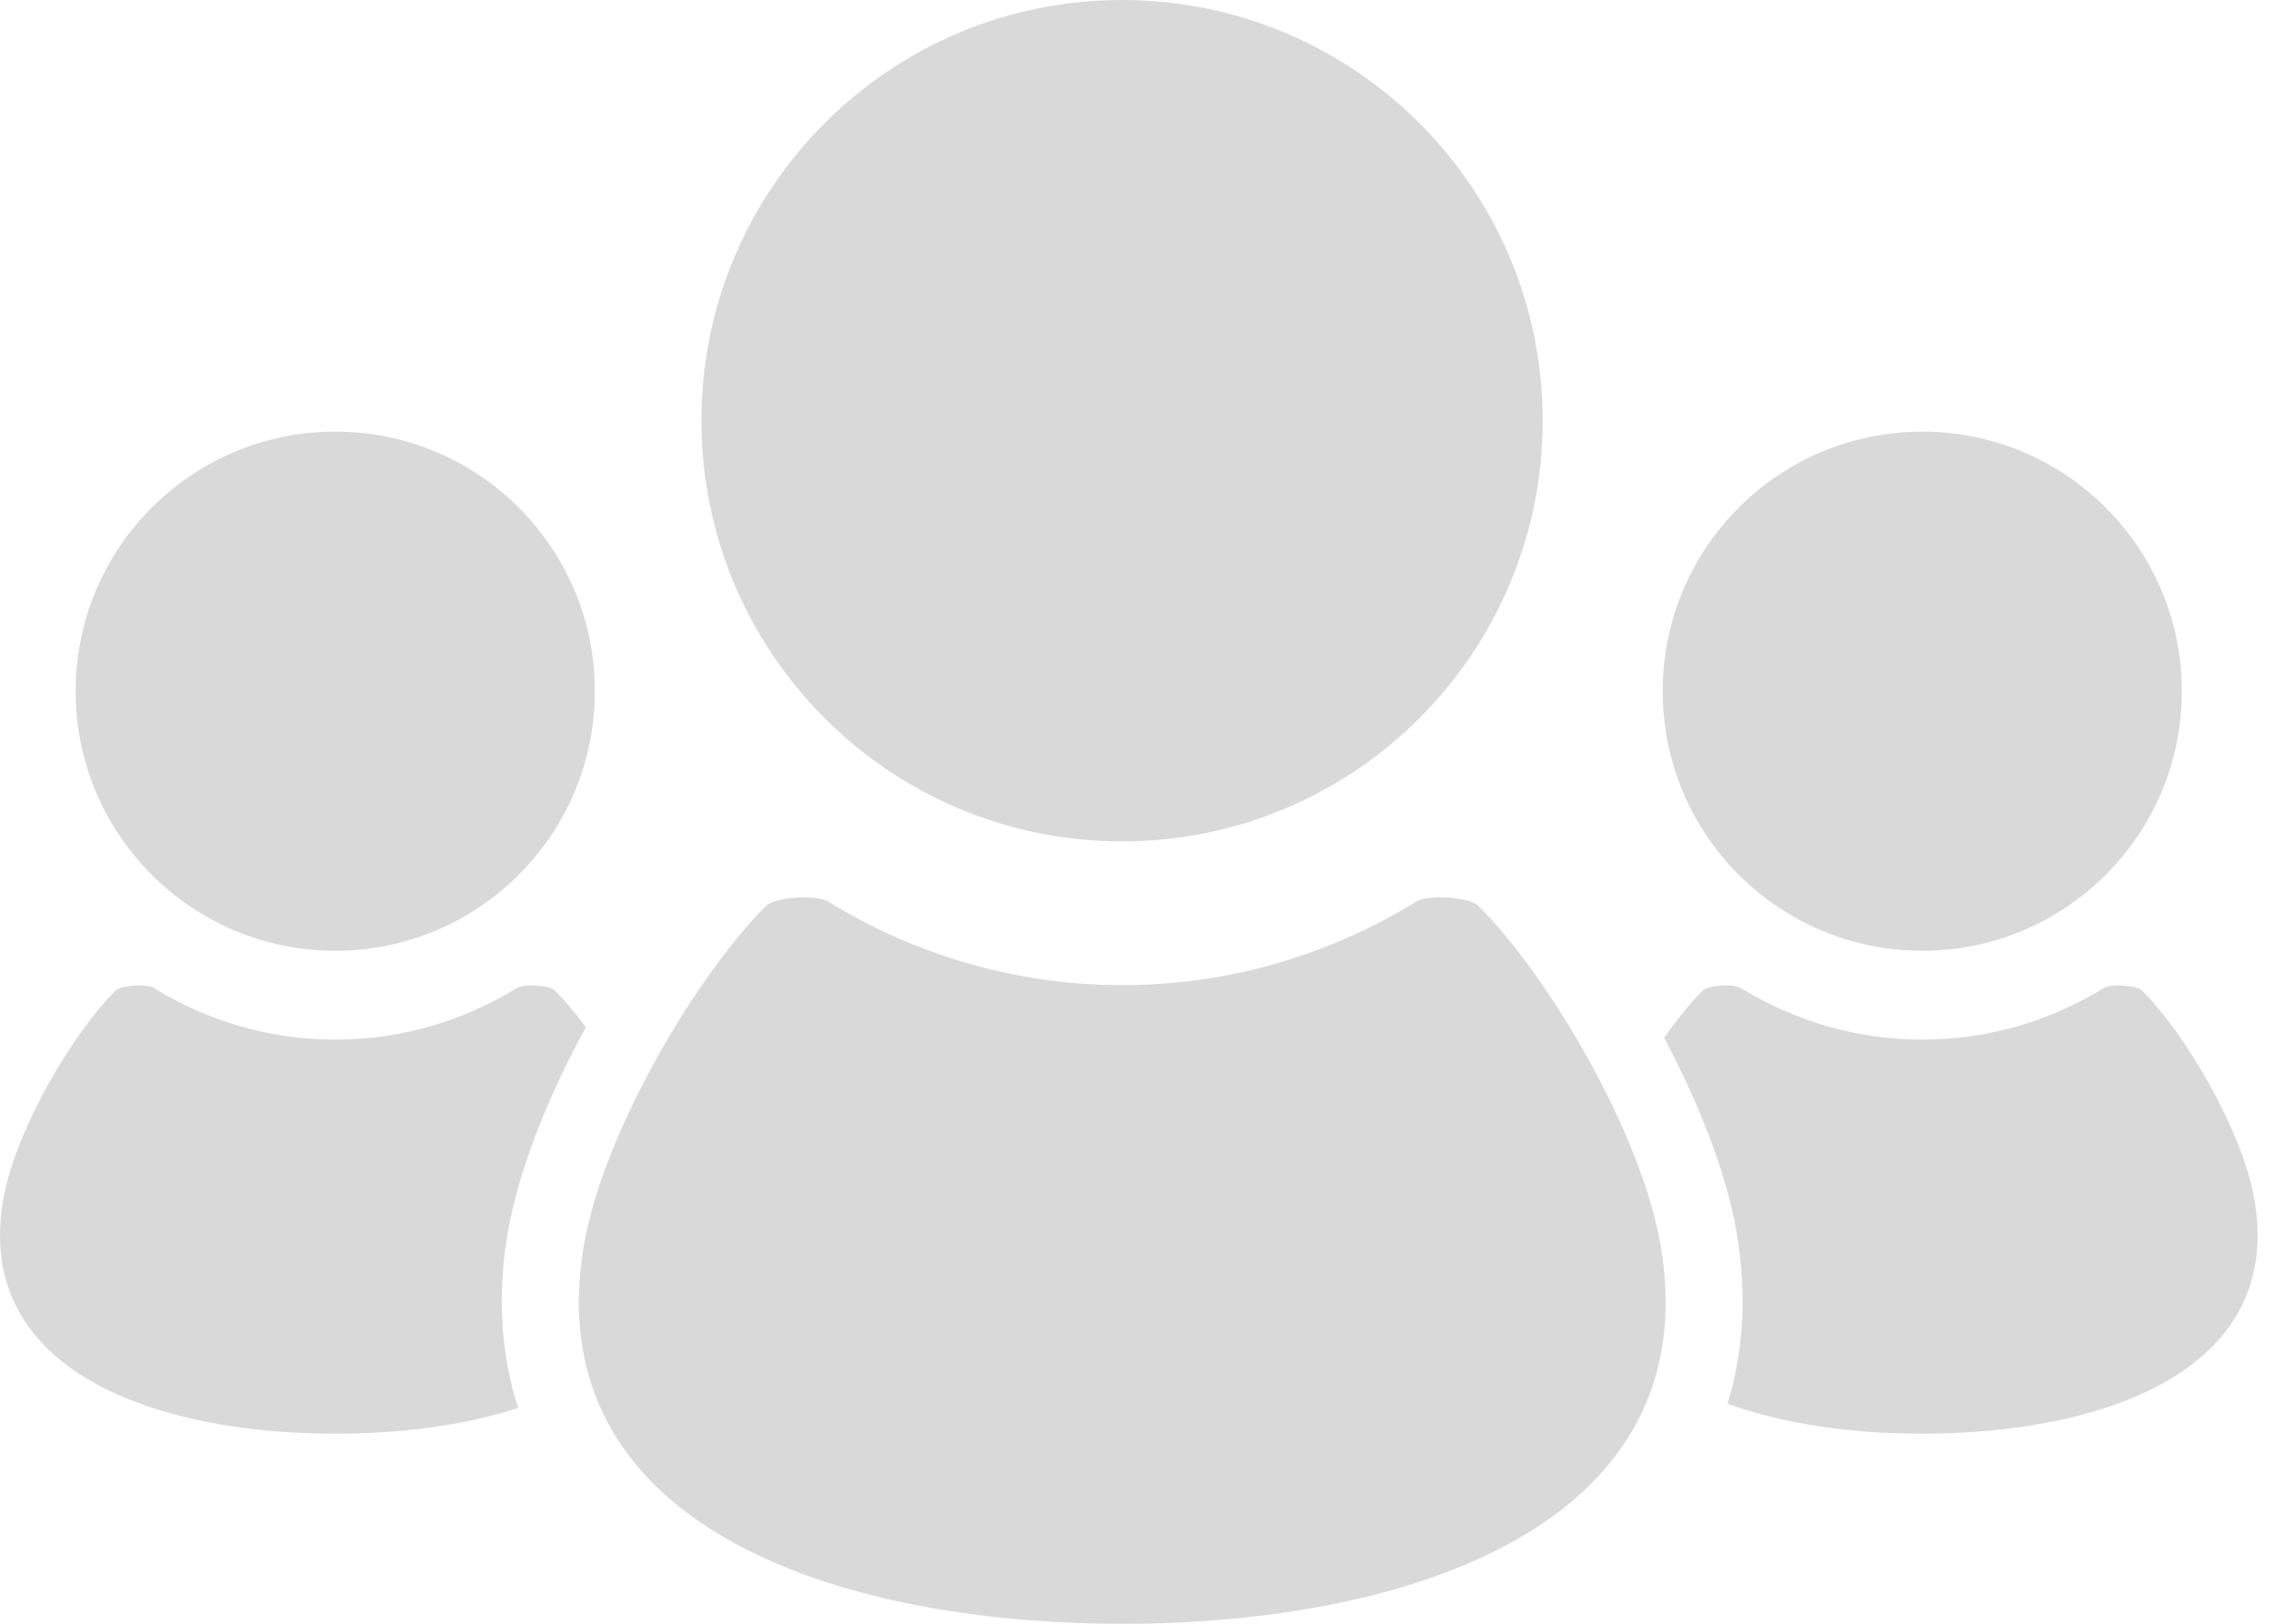 <svg width="42" height="30" viewBox="0 0 42 30" fill="none" xmlns="http://www.w3.org/2000/svg">
<path d="M35.519 17.566C38.167 17.566 40.315 15.42 40.315 12.771C40.315 10.122 38.167 7.975 35.519 7.975C32.87 7.975 30.723 10.122 30.723 12.771C30.723 15.42 32.87 17.566 35.519 17.566Z" fill="#D9D9D9"/>
<path d="M41.661 22.19C41.448 20.906 40.386 19.108 39.583 18.305C39.477 18.199 39.004 18.174 38.876 18.254C37.899 18.855 36.752 19.208 35.52 19.208C34.29 19.208 33.142 18.855 32.165 18.254C32.037 18.174 31.564 18.199 31.459 18.305C31.234 18.53 30.989 18.829 30.75 19.176C31.396 20.393 31.909 21.686 32.094 22.8C32.279 23.916 32.219 24.973 31.92 25.936C32.982 26.32 34.256 26.489 35.52 26.489C38.816 26.489 42.189 25.346 41.661 22.19Z" fill="#D9D9D9"/>
<path d="M20.732 15.545C25.025 15.545 28.505 12.064 28.505 7.772C28.505 3.48 25.025 0 20.732 0C16.44 0 12.961 3.48 12.961 7.772C12.961 12.064 16.44 15.545 20.732 15.545Z" fill="#D9D9D9"/>
<path d="M27.318 16.737C27.149 16.569 26.383 16.526 26.175 16.655C24.59 17.63 22.731 18.201 20.736 18.201C18.743 18.201 16.882 17.63 15.298 16.655C15.09 16.526 14.324 16.569 14.156 16.737C12.85 18.041 11.13 20.956 10.784 23.034C9.93 28.153 15.398 30.001 20.736 30.001C26.075 30.001 31.543 28.153 30.689 23.034C30.343 20.956 28.623 18.041 27.318 16.737Z" fill="#D9D9D9"/>
<path d="M6.195 17.566C8.843 17.566 10.991 15.42 10.991 12.771C10.991 10.122 8.843 7.975 6.195 7.975C3.546 7.975 1.398 10.122 1.398 12.771C1.398 15.42 3.546 17.566 6.195 17.566Z" fill="#D9D9D9"/>
<path d="M9.377 22.8C9.574 21.63 10.129 20.253 10.825 18.98C10.631 18.715 10.437 18.484 10.258 18.305C10.152 18.199 9.68 18.174 9.552 18.254C8.575 18.855 7.427 19.208 6.196 19.208C4.965 19.208 3.817 18.855 2.841 18.254C2.713 18.174 2.239 18.199 2.133 18.305C1.328 19.108 0.269 20.906 0.055 22.19C-0.472 25.346 2.9 26.489 6.196 26.489C7.372 26.489 8.56 26.344 9.574 26.013C9.255 25.03 9.187 23.949 9.377 22.8Z" fill="#D9D9D9"/>
</svg>
